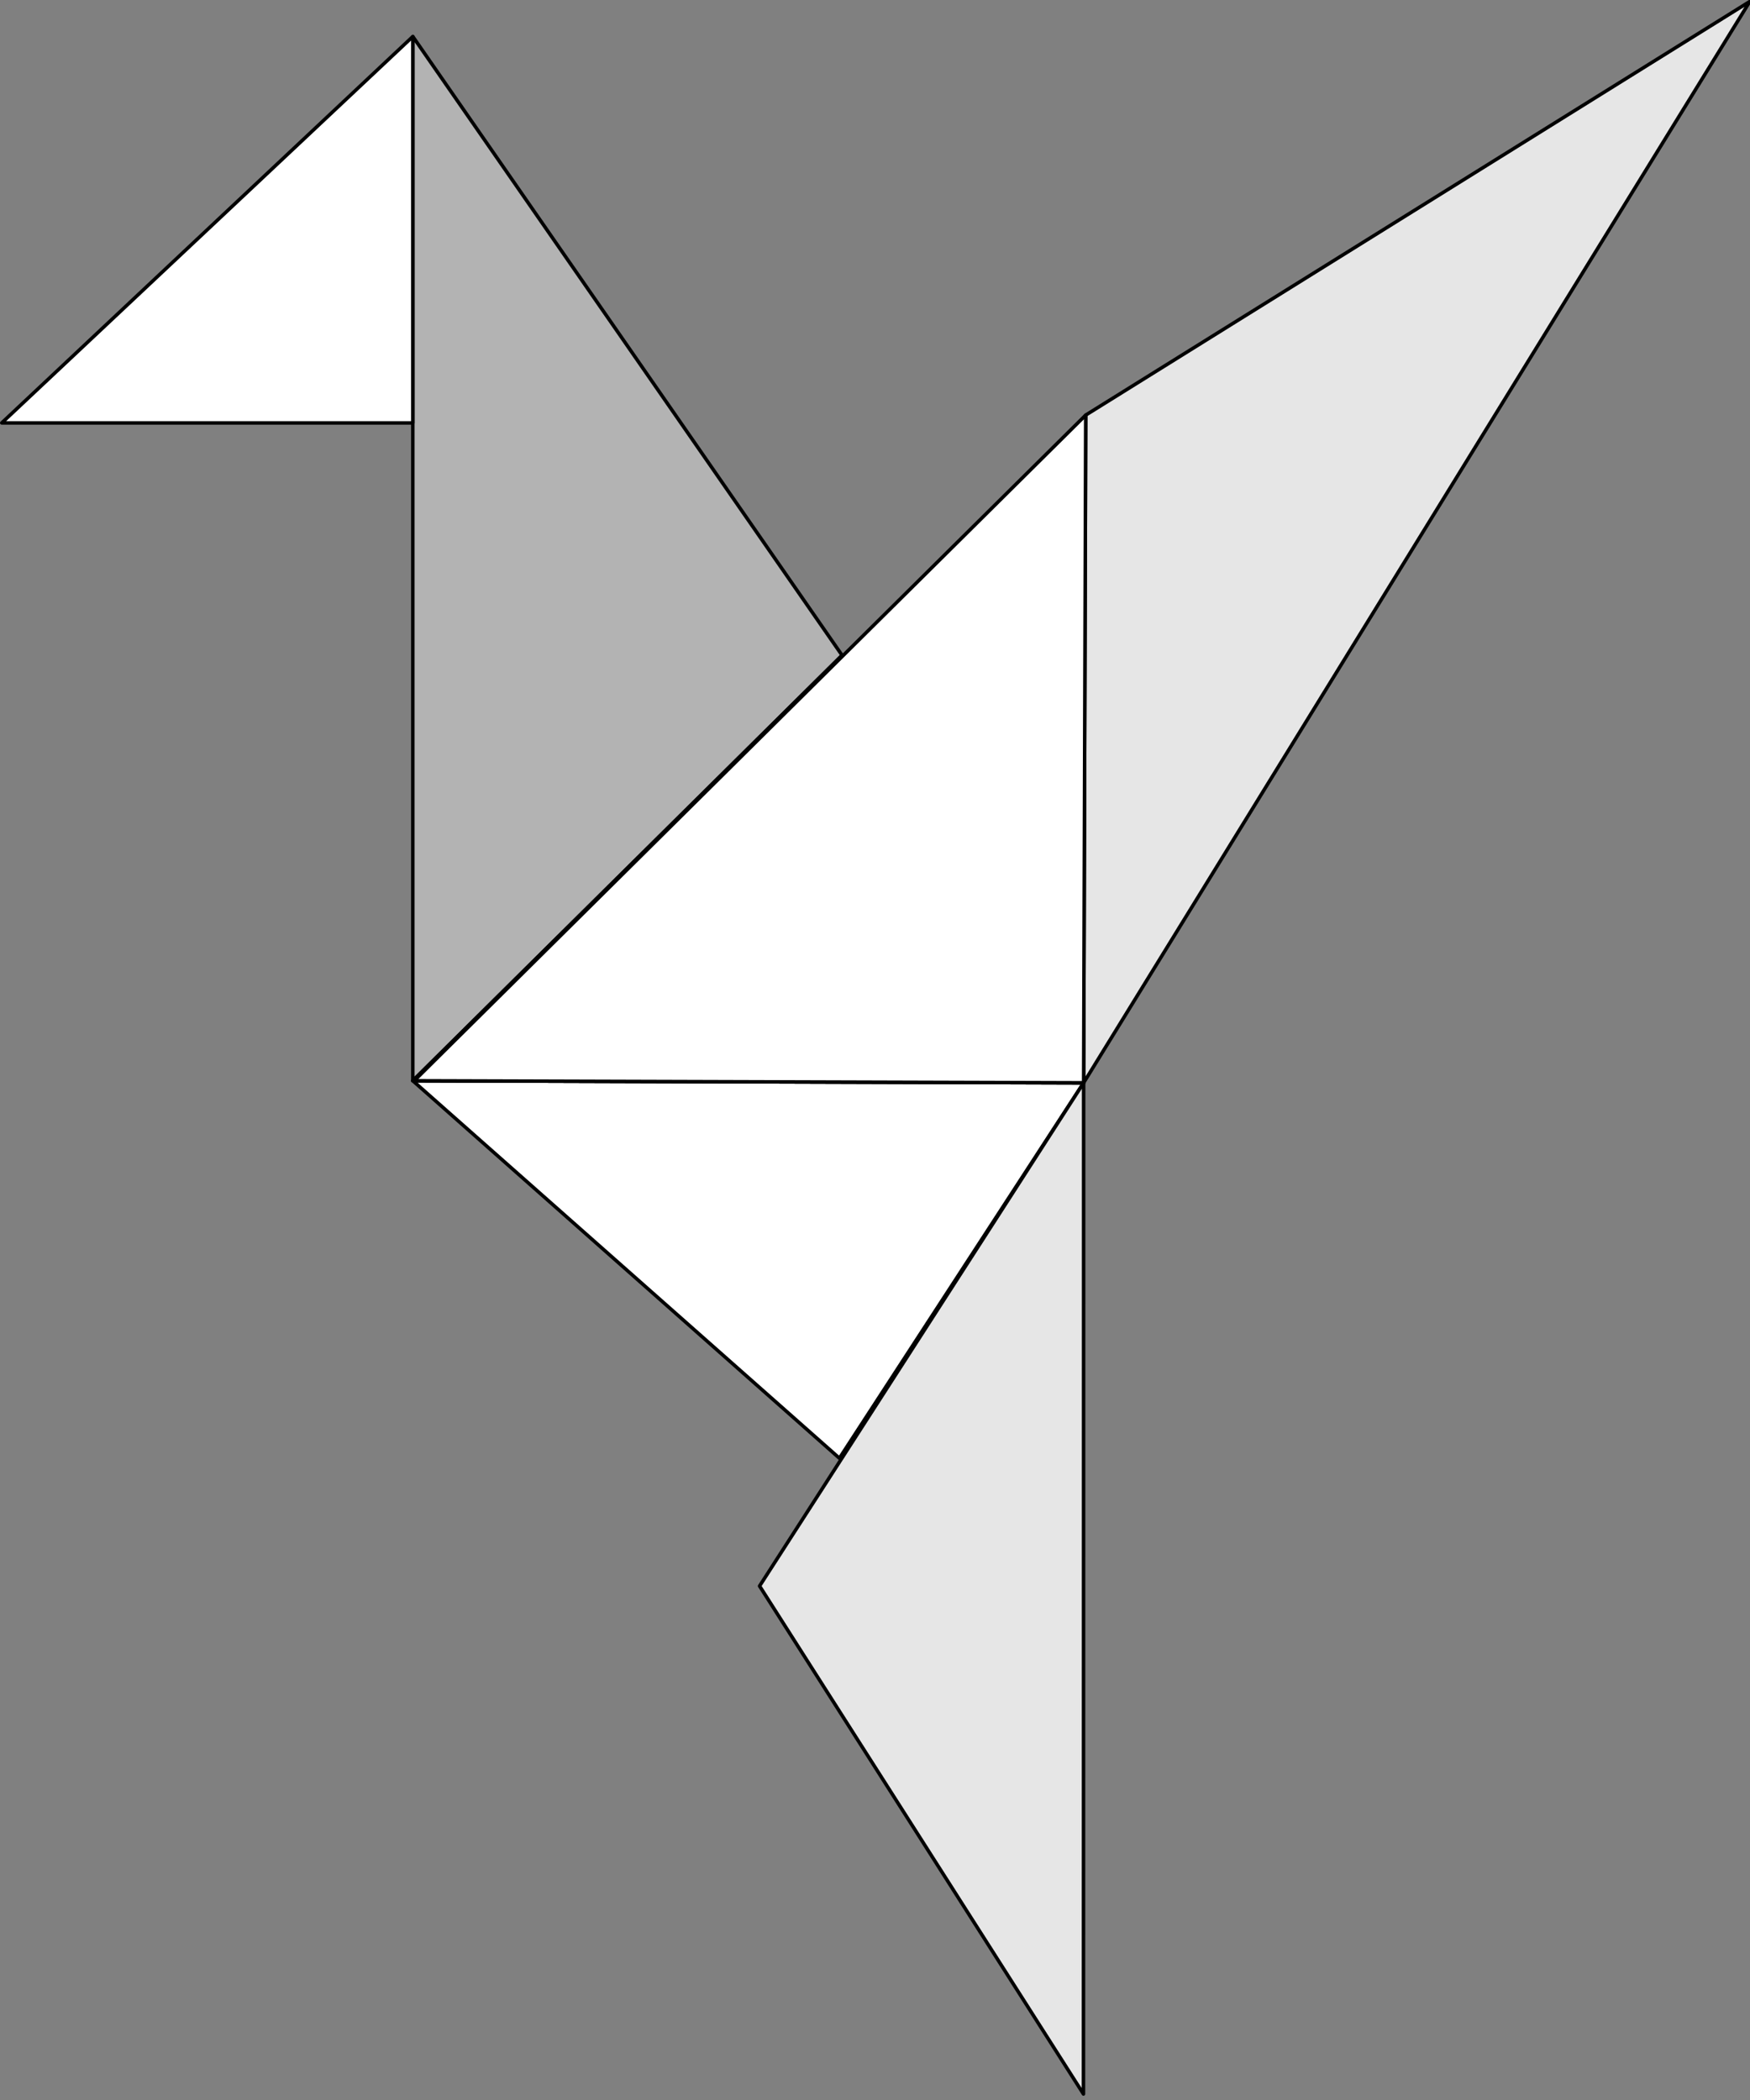 <?xml version="1.0" encoding="UTF-8" standalone="no"?>
<svg
   width="50"
   height="60"
   viewBox="0 0 50 60"
   version="1.1"
   xmlns:svg="http://www.w3.org/2000/svg">
  <rect x="0" y="0" width="50" height="60" fill="#808080" stroke="none"/>
  <path
     fill="#b3b3b3"
     d="M 11.795,1.044 V 30.879 L 24.059,18.723 Z"
     id="path3"
     style="stroke:#000000;stroke-width:0.1;stroke-linejoin:round" />
  <path
     fill="#ffffff"
     d="m 11.795,30.879 19.166,0.058 -6.978,10.726 z"
     id="path4"
     style="stroke:#000000;stroke-width:0.1;stroke-linejoin:round" />
  <path
     fill="#e6e6e6"
     d="m 30.961,30.937 -9.259,14.378 9.254,14.514 z"
     id="path5"
     style="stroke:#000000;stroke-width:0.1;stroke-linecap:round;stroke-linejoin:round" />
  <path
     style="fill:#ffffff;fill-opacity:1;stroke:#000000;stroke-width:0.1;stroke-linecap:round;stroke-linejoin:round;"
     d="M 11.795,1.044 V 12.083 H 0.05 L 11.795,1.044"
     id="path7" />
  <path
     style="stroke-linejoin:round;fill:#ffffff;stroke:#000000;stroke-width:0.1;stroke-linecap:round;"
     d="M 11.795,30.879 24.059,18.723 30.961,30.937 Z"
     id="path1" />
  <g
     id="wing" >
    <path
       fill="#e6e6e6"
       d="M 31.02,11.86 30.961,30.937 49.995,0.042 Z"
       id="path2"
       style="stroke:#000000;stroke-width:0.1;stroke-linecap:round;stroke-linejoin:round;"
        />
    <path
       style="fill:#ffffff;fill-opacity:1;stroke:#000000;stroke-width:0.1;stroke-linecap:round;stroke-linejoin:round;paint-order:markers fill stroke"
       d="M 11.833,30.879 31.02,11.86 30.961,30.937 Z"
       id="path6"
        />
  </g>
</svg>
